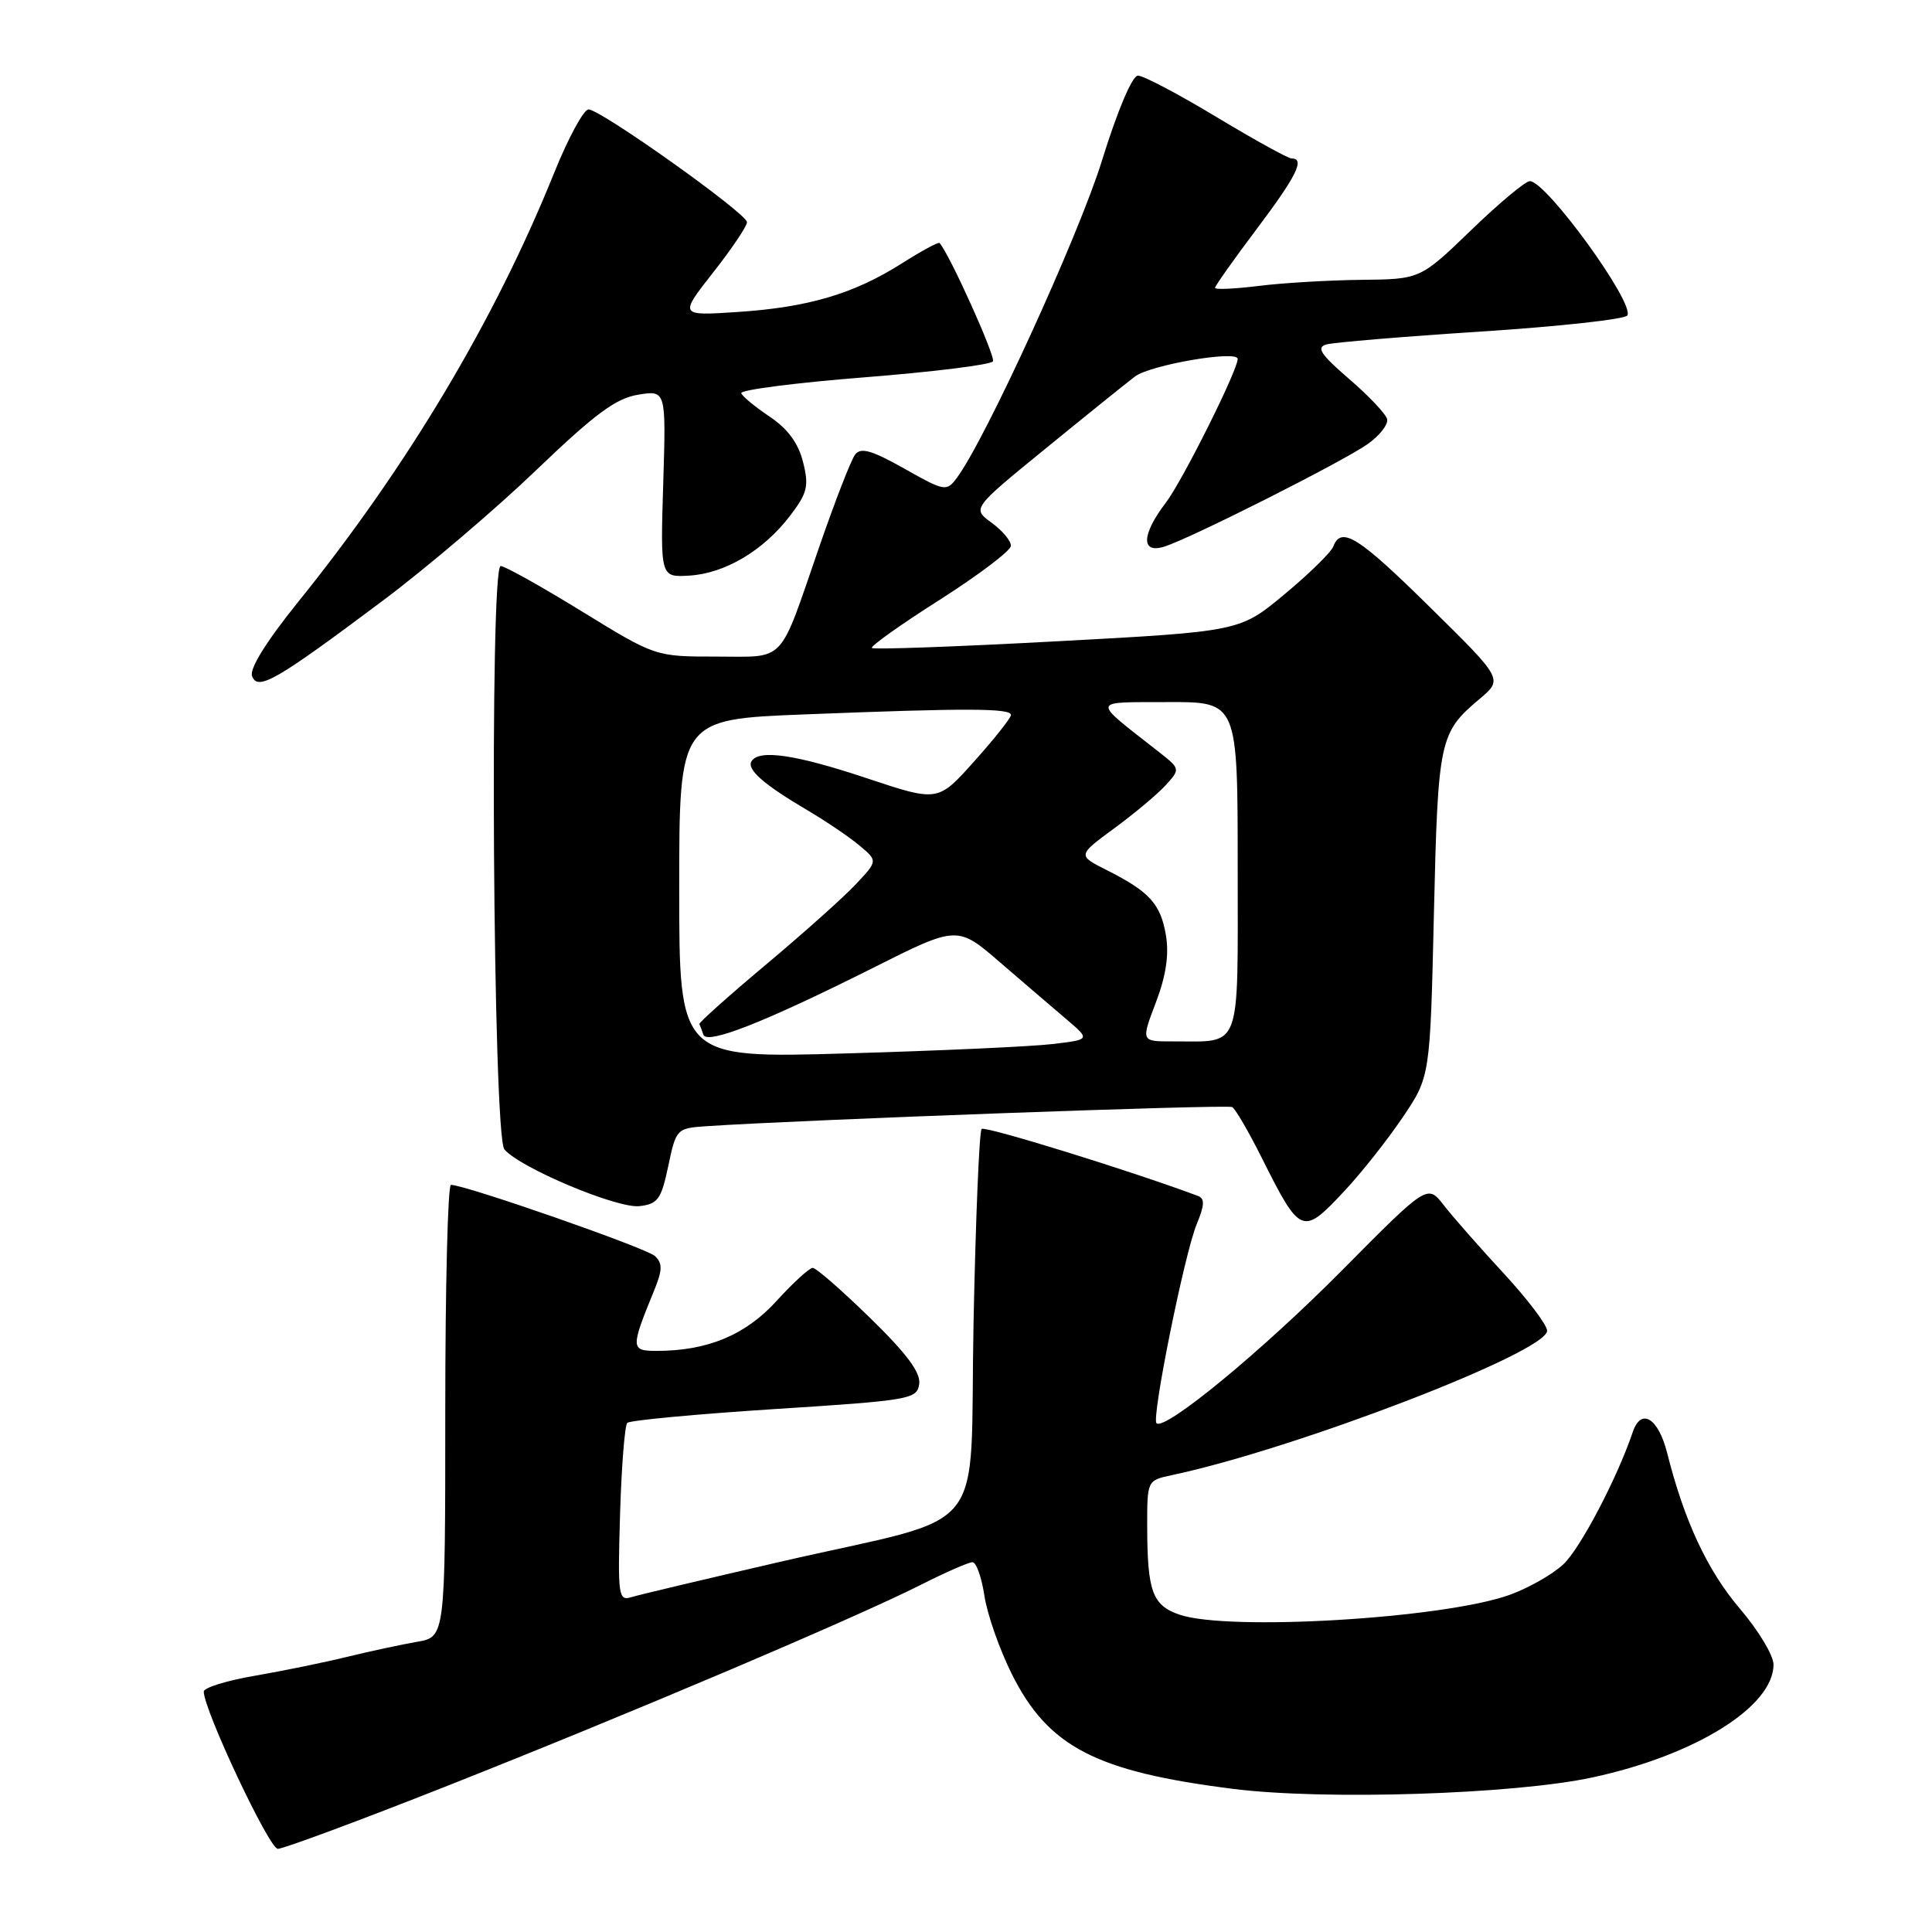 <?xml version="1.0" encoding="UTF-8" standalone="no"?>
<!DOCTYPE svg PUBLIC "-//W3C//DTD SVG 1.1//EN" "http://www.w3.org/Graphics/SVG/1.1/DTD/svg11.dtd" >
<svg xmlns="http://www.w3.org/2000/svg" xmlns:xlink="http://www.w3.org/1999/xlink" version="1.1" viewBox="0 0 256 256">
 <g >
 <path fill="currentColor"
d=" M 59.31 236.62 C 83.43 227.08 113.23 214.43 122.01 210.00 C 125.27 208.35 128.35 207.00 128.86 207.00 C 129.36 207.00 130.07 209.00 130.44 211.45 C 130.81 213.89 132.44 218.56 134.07 221.82 C 138.90 231.48 145.20 234.75 163.43 237.04 C 175.48 238.56 200.60 237.76 211.00 235.52 C 224.64 232.59 235.00 226.13 235.00 220.56 C 235.00 219.36 233.01 216.05 230.57 213.19 C 226.25 208.13 223.18 201.56 220.90 192.50 C 219.73 187.88 217.45 186.49 216.35 189.75 C 214.28 195.87 209.38 205.21 207.14 207.29 C 205.69 208.64 202.47 210.46 200.00 211.34 C 191.21 214.48 162.67 216.17 156.25 213.94 C 152.70 212.70 152.03 210.86 152.01 202.33 C 152.00 196.17 152.01 196.16 155.25 195.47 C 171.70 191.98 205.00 179.17 205.00 176.33 C 205.00 175.57 202.41 172.15 199.24 168.72 C 196.07 165.30 192.51 161.24 191.31 159.70 C 189.14 156.91 189.14 156.91 177.82 168.33 C 167.25 179.00 154.32 189.65 153.24 188.58 C 152.56 187.89 156.96 166.08 158.57 162.21 C 159.62 159.66 159.66 158.81 158.72 158.46 C 149.77 155.12 130.51 149.16 130.07 149.59 C 129.76 149.91 129.28 161.44 129.00 175.23 C 128.42 204.44 131.66 200.43 103.28 206.97 C 93.50 209.23 84.67 211.32 83.66 211.63 C 81.94 212.16 81.84 211.47 82.16 200.68 C 82.35 194.34 82.78 188.88 83.12 188.54 C 83.46 188.20 92.24 187.38 102.62 186.71 C 120.63 185.56 121.51 185.40 121.80 183.39 C 122.02 181.88 120.15 179.37 115.30 174.64 C 111.56 170.99 108.14 168.00 107.69 168.00 C 107.25 168.00 105.08 169.98 102.88 172.40 C 98.77 176.91 93.75 179.00 86.99 179.00 C 83.56 179.00 83.55 178.64 86.65 171.06 C 87.79 168.28 87.81 167.40 86.78 166.43 C 85.65 165.37 61.65 157.00 59.75 157.00 C 59.34 157.00 59.00 170.48 59.00 186.95 C 59.00 216.91 59.00 216.91 55.25 217.55 C 53.19 217.91 49.02 218.80 46.00 219.54 C 42.98 220.28 37.46 221.41 33.75 222.05 C 30.04 222.68 27.00 223.63 27.00 224.14 C 27.00 226.57 35.66 244.96 36.81 244.98 C 37.53 244.99 47.66 241.23 59.31 236.62 Z  M 178.20 157.75 C 180.39 155.41 183.82 151.07 185.84 148.09 C 189.50 142.68 189.50 142.68 190.00 121.09 C 190.54 97.98 190.72 97.09 196.06 92.61 C 199.16 89.99 199.16 89.99 189.52 80.50 C 179.99 71.10 177.72 69.67 176.67 72.41 C 176.38 73.18 173.47 76.03 170.21 78.74 C 164.29 83.67 164.29 83.67 140.12 84.97 C 126.82 85.69 115.76 86.09 115.53 85.86 C 115.31 85.64 119.34 82.76 124.51 79.48 C 129.67 76.19 133.92 72.98 133.95 72.33 C 133.98 71.69 132.83 70.31 131.40 69.27 C 128.80 67.38 128.80 67.38 138.54 59.44 C 143.89 55.07 149.22 50.78 150.39 49.89 C 152.41 48.35 164.00 46.36 164.00 47.56 C 164.00 49.07 156.67 63.74 154.48 66.61 C 151.26 70.83 151.16 73.39 154.25 72.44 C 157.70 71.37 178.01 61.13 181.24 58.83 C 182.82 57.71 183.97 56.23 183.80 55.54 C 183.64 54.85 181.37 52.45 178.76 50.21 C 174.99 46.96 174.38 46.03 175.76 45.64 C 176.72 45.37 185.95 44.60 196.28 43.93 C 206.61 43.26 215.32 42.30 215.63 41.80 C 216.63 40.17 204.89 24.00 202.71 24.00 C 202.13 24.00 198.63 26.92 194.93 30.50 C 188.19 37.00 188.19 37.00 180.35 37.08 C 176.03 37.13 169.91 37.49 166.75 37.89 C 163.59 38.28 161.00 38.40 161.00 38.14 C 161.00 37.89 163.47 34.39 166.50 30.37 C 171.80 23.33 172.96 21.00 171.15 21.00 C 170.68 21.00 166.20 18.52 161.18 15.50 C 156.16 12.47 151.48 10.01 150.78 10.02 C 150.03 10.02 148.06 14.67 146.02 21.27 C 142.94 31.21 130.52 58.36 126.76 63.36 C 125.42 65.15 125.15 65.10 119.82 62.09 C 115.50 59.66 114.06 59.25 113.31 60.23 C 112.77 60.93 110.63 66.45 108.54 72.50 C 103.12 88.20 104.25 87.00 94.89 87.00 C 86.84 87.00 86.84 87.00 77.08 81.00 C 71.71 77.70 66.88 75.00 66.34 75.00 C 64.85 75.00 65.32 150.48 66.83 152.29 C 68.84 154.72 81.78 160.16 84.73 159.82 C 87.17 159.54 87.62 158.91 88.55 154.50 C 89.58 149.59 89.67 149.50 93.55 149.23 C 106.43 148.37 162.63 146.32 163.27 146.69 C 163.70 146.94 165.44 149.93 167.14 153.32 C 172.34 163.70 172.56 163.79 178.20 157.75 Z  M 50.74 79.58 C 56.56 75.22 65.71 67.43 71.08 62.27 C 78.82 54.85 81.62 52.77 84.56 52.30 C 88.26 51.70 88.26 51.70 87.88 64.10 C 87.50 76.50 87.50 76.50 91.35 76.27 C 96.07 75.98 101.17 72.95 104.68 68.35 C 106.99 65.32 107.21 64.42 106.41 61.23 C 105.79 58.73 104.39 56.82 102.00 55.22 C 100.08 53.93 98.37 52.53 98.22 52.10 C 98.06 51.67 105.39 50.72 114.51 50.00 C 123.62 49.28 131.30 48.33 131.57 47.88 C 131.95 47.27 125.83 33.70 124.50 32.20 C 124.35 32.03 122.09 33.26 119.47 34.92 C 113.12 38.94 107.10 40.72 97.74 41.34 C 89.99 41.85 89.99 41.85 94.49 36.11 C 96.97 32.96 98.99 29.95 98.98 29.44 C 98.96 28.28 79.59 14.50 77.98 14.50 C 77.34 14.50 75.27 18.32 73.39 23.00 C 65.55 42.44 53.97 61.84 39.49 79.78 C 35.28 85.00 33.03 88.63 33.40 89.59 C 34.16 91.59 36.57 90.19 50.74 79.58 Z  M 90.00 117.77 C 90.00 95.31 90.00 95.31 106.66 94.66 C 128.17 93.81 134.01 93.83 133.96 94.75 C 133.93 95.16 131.74 97.92 129.09 100.88 C 124.28 106.26 124.28 106.26 114.89 103.13 C 105.44 99.98 100.57 99.26 99.58 100.87 C 98.91 101.95 101.21 103.96 107.00 107.37 C 109.47 108.83 112.58 110.93 113.90 112.05 C 116.31 114.07 116.31 114.07 113.40 117.17 C 111.81 118.87 106.45 123.66 101.50 127.81 C 96.55 131.96 92.58 135.51 92.67 135.70 C 92.77 135.89 93.01 136.52 93.20 137.10 C 93.66 138.47 101.38 135.42 115.68 128.25 C 126.86 122.63 126.86 122.63 132.57 127.57 C 135.72 130.28 139.68 133.68 141.38 135.12 C 144.46 137.75 144.46 137.75 139.48 138.34 C 136.74 138.67 124.49 139.23 112.25 139.58 C 90.00 140.23 90.00 140.23 90.00 117.77 Z  M 153.16 132.83 C 154.51 129.27 154.92 126.51 154.49 123.92 C 153.78 119.76 152.33 118.16 146.64 115.29 C 142.77 113.34 142.77 113.34 147.65 109.75 C 150.34 107.78 153.41 105.20 154.48 104.02 C 156.41 101.89 156.41 101.87 153.46 99.56 C 144.54 92.56 144.43 93.07 154.75 93.03 C 164.00 93.00 164.00 93.00 164.00 114.88 C 164.00 139.67 164.64 137.96 155.35 137.99 C 151.19 138.00 151.19 138.00 153.16 132.83 Z "/>
</g>
</svg>